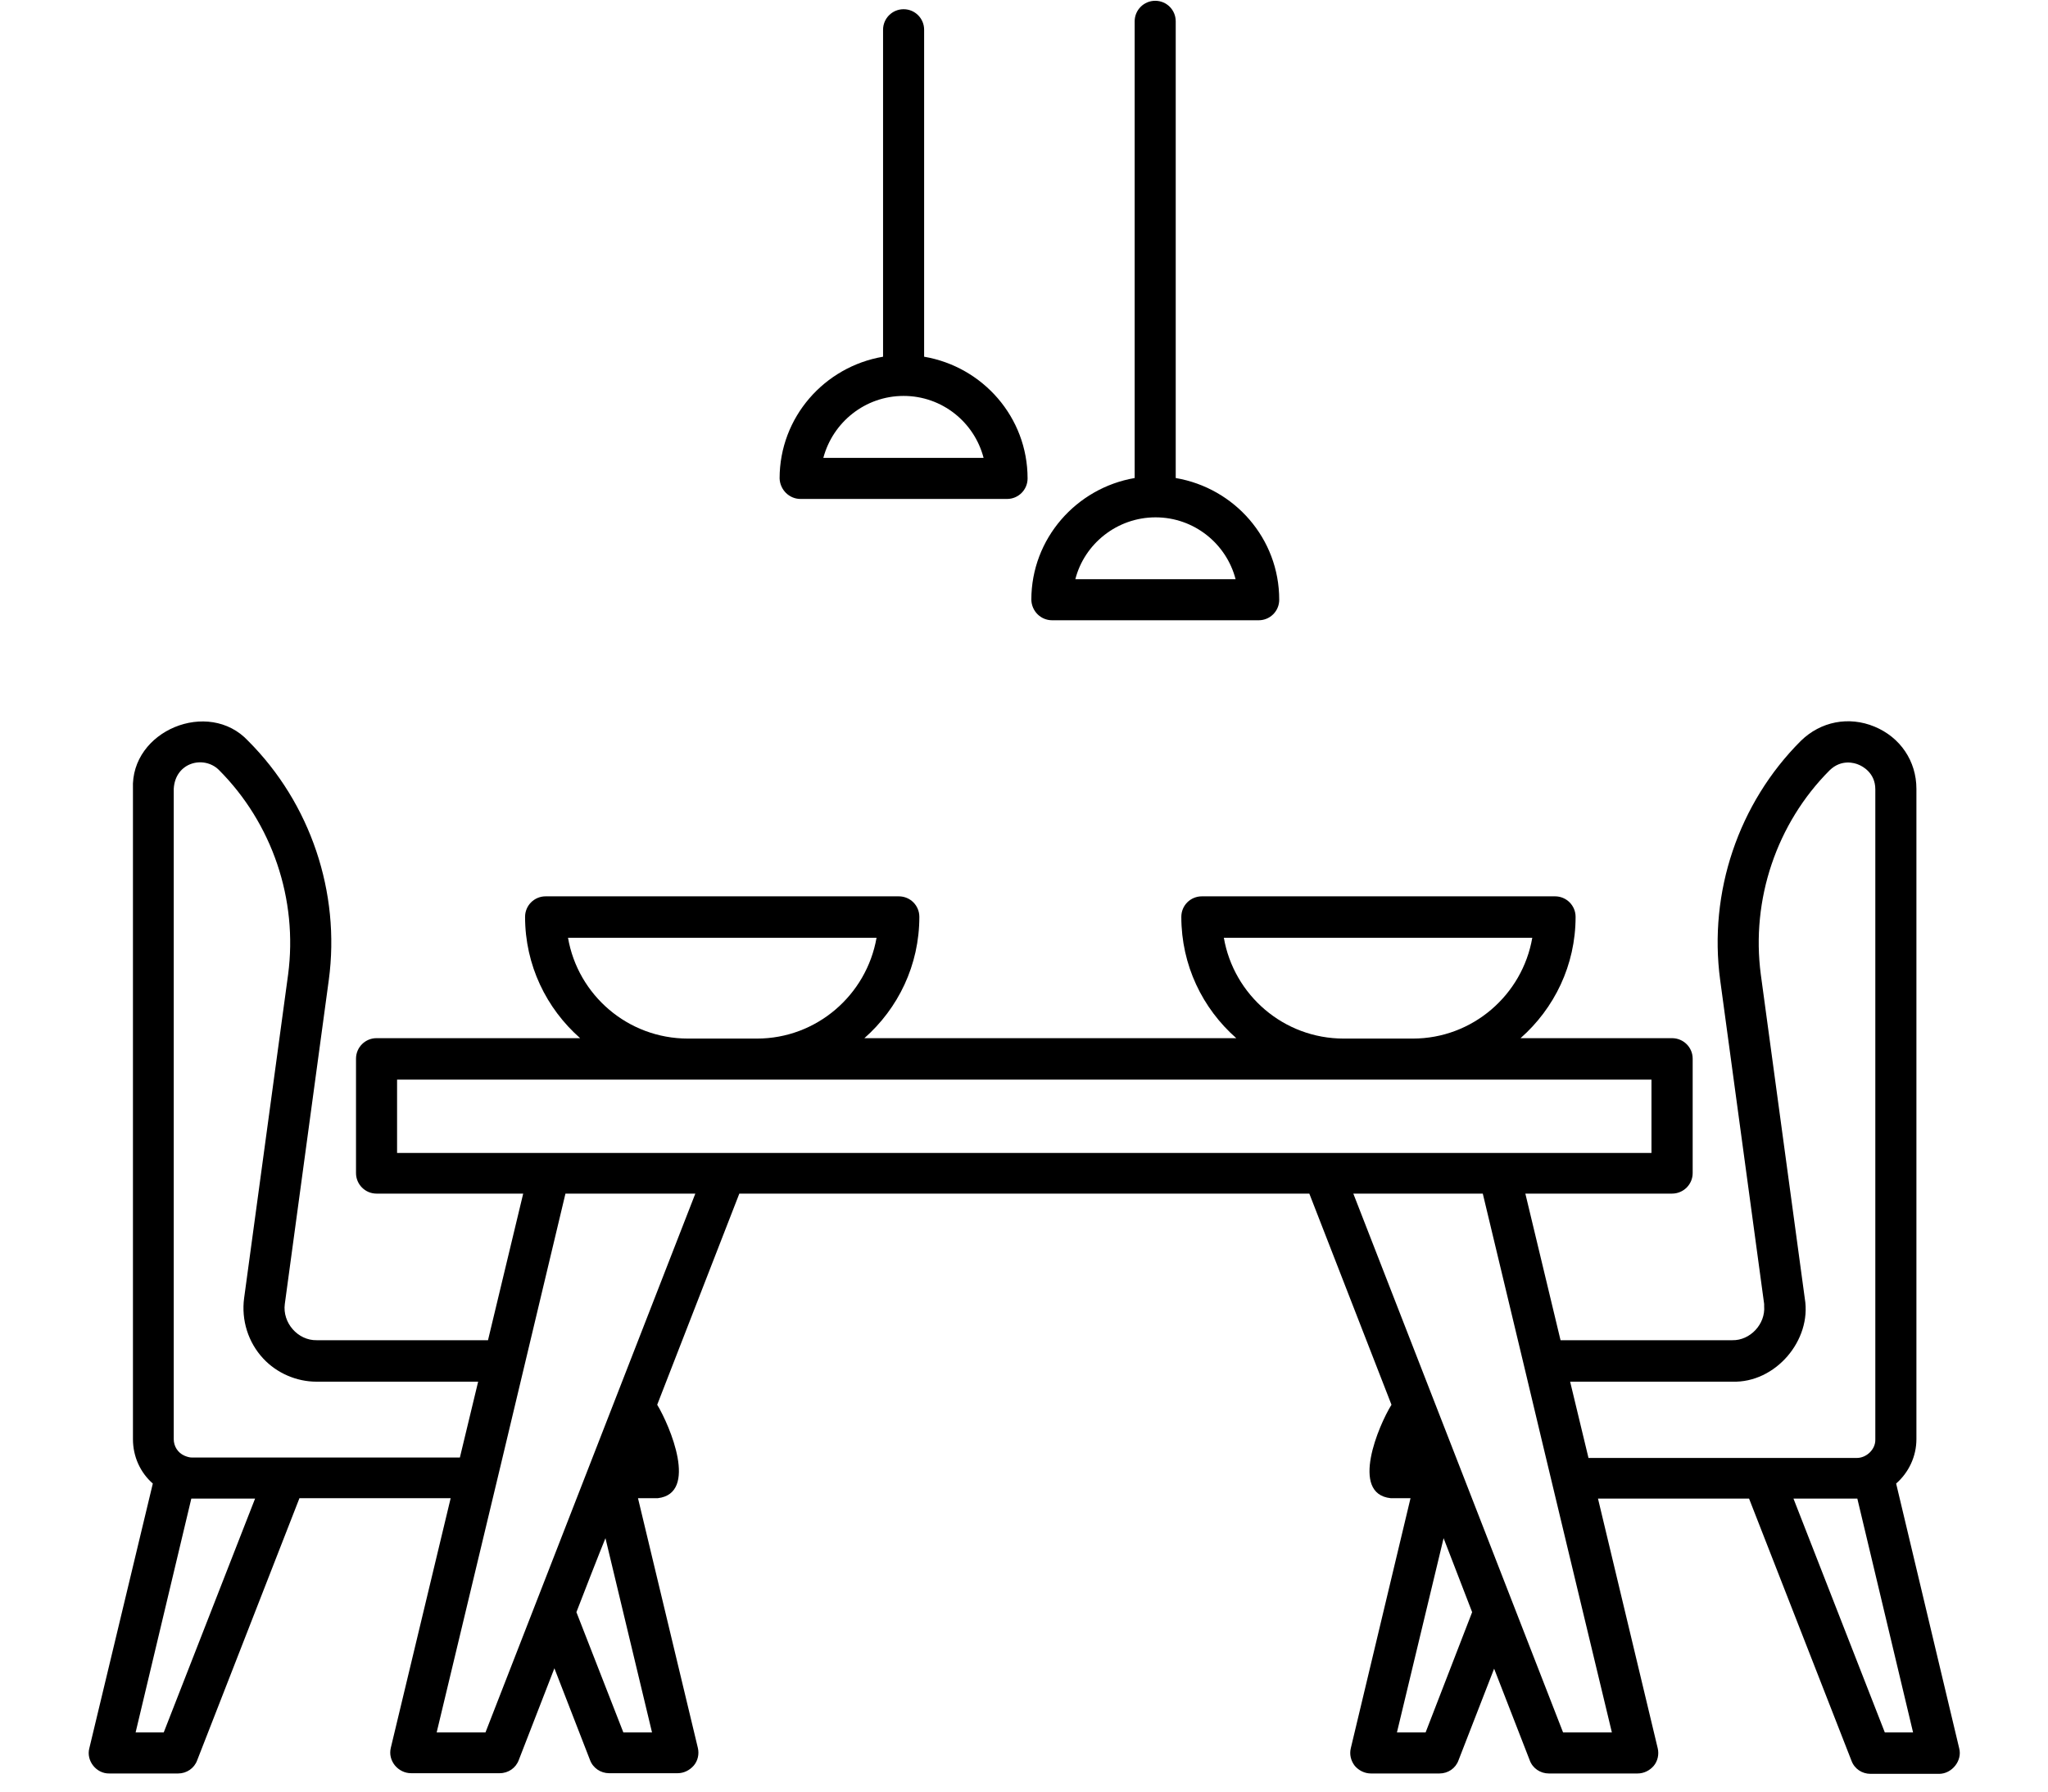<svg xmlns="http://www.w3.org/2000/svg" xmlns:xlink="http://www.w3.org/1999/xlink" width="80" zoomAndPan="magnify" viewBox="0 0 60 52.5" height="70" preserveAspectRatio="xMidYMid meet" version="1.0"><defs><g/><clipPath id="4224435a4c"><path d="M 2.52 0 L 57.496 0 L 57.496 52 L 2.52 52 Z M 2.52 0 " clip-rule="nonzero"/></clipPath></defs><g clip-path="url(#4224435a4c)"><path fill="#000000" d="M 23.453 14.621 L 29.504 14.621 C 29.836 14.621 30.105 14.352 30.105 14.02 C 30.105 12.227 28.793 10.746 27.074 10.453 L 27.074 0.871 C 27.074 0.539 26.805 0.27 26.473 0.27 C 26.141 0.27 25.871 0.539 25.871 0.871 L 25.871 10.453 C 24.152 10.746 22.84 12.227 22.84 14.02 C 22.852 14.352 23.121 14.621 23.453 14.621 Z M 26.473 11.602 C 27.602 11.602 28.547 12.375 28.816 13.418 L 24.121 13.418 C 24.398 12.375 25.344 11.602 26.473 11.602 Z M 57.398 51.23 L 55.551 43.473 C 55.918 43.152 56.145 42.68 56.145 42.172 L 56.145 23.117 C 56.145 22.301 55.672 21.605 54.918 21.293 C 54.164 20.98 53.34 21.141 52.758 21.711 C 50.93 23.539 50.051 26.148 50.395 28.715 L 51.684 38.211 C 51.684 38.211 51.684 38.273 51.684 38.273 C 51.727 38.801 51.273 39.285 50.75 39.273 C 50.75 39.273 45.719 39.273 45.719 39.273 L 44.688 34.977 L 48.984 34.977 C 49.32 34.977 49.59 34.707 49.59 34.375 L 49.59 31.023 C 49.59 30.691 49.32 30.422 48.984 30.422 L 44.547 30.422 C 45.535 29.551 46.16 28.285 46.16 26.867 C 46.16 26.535 45.891 26.266 45.559 26.266 L 35.211 26.266 C 34.875 26.266 34.609 26.535 34.609 26.867 C 34.609 28.285 35.23 29.551 36.219 30.422 L 25.324 30.422 C 26.312 29.551 26.934 28.285 26.934 26.867 C 26.934 26.535 26.668 26.266 26.332 26.266 L 15.984 26.266 C 15.652 26.266 15.383 26.535 15.383 26.867 C 15.383 28.285 16.008 29.551 16.996 30.422 L 11.031 30.422 C 10.699 30.422 10.43 30.691 10.43 31.023 L 10.43 34.375 C 10.43 34.707 10.699 34.977 11.031 34.977 L 15.328 34.977 L 14.297 39.273 L 9.281 39.273 C 8.723 39.285 8.27 38.758 8.344 38.211 C 8.344 38.211 9.633 28.715 9.633 28.715 C 9.977 26.156 9.098 23.539 7.27 21.711 C 6.109 20.465 3.82 21.41 3.895 23.117 C 3.895 23.117 3.895 42.172 3.895 42.172 C 3.895 42.68 4.109 43.152 4.477 43.473 L 2.617 51.23 C 2.52 51.594 2.82 51.98 3.207 51.969 L 5.219 51.969 C 5.465 51.969 5.691 51.82 5.777 51.582 L 8.773 43.902 L 13.203 43.902 L 11.449 51.219 C 11.406 51.402 11.449 51.582 11.57 51.734 C 11.688 51.875 11.859 51.961 12.043 51.961 L 14.641 51.961 C 14.891 51.961 15.113 51.809 15.199 51.574 L 16.242 48.887 L 17.285 51.574 C 17.371 51.809 17.598 51.961 17.844 51.961 L 19.855 51.961 C 20.035 51.961 20.207 51.875 20.328 51.734 C 20.445 51.594 20.488 51.402 20.445 51.219 L 18.691 43.902 L 19.273 43.902 C 20.465 43.762 19.629 41.785 19.254 41.164 L 21.66 34.977 L 38.359 34.977 L 40.766 41.164 C 40.391 41.766 39.539 43.773 40.742 43.902 C 40.742 43.902 41.324 43.902 41.324 43.902 L 39.574 51.23 C 39.531 51.41 39.574 51.594 39.691 51.746 C 39.809 51.883 39.98 51.969 40.164 51.969 L 42.172 51.969 C 42.422 51.969 42.645 51.82 42.73 51.582 L 43.773 48.898 L 44.816 51.582 C 44.902 51.82 45.129 51.969 45.375 51.969 L 47.977 51.969 C 48.16 51.969 48.332 51.883 48.449 51.746 C 48.566 51.605 48.609 51.41 48.566 51.23 L 46.816 43.914 L 51.242 43.914 L 54.242 51.594 C 54.328 51.832 54.551 51.98 54.801 51.98 L 56.809 51.98 C 57.184 51.98 57.496 51.594 57.398 51.23 Z M 35.855 27.48 L 44.891 27.48 C 44.602 29.156 43.141 30.434 41.391 30.434 L 39.367 30.434 C 37.605 30.434 36.145 29.156 35.855 27.48 Z M 16.641 27.48 L 25.68 27.48 C 25.387 29.156 23.926 30.434 22.176 30.434 L 20.156 30.434 C 18.391 30.434 16.93 29.156 16.641 27.48 Z M 4.797 50.766 L 3.973 50.766 L 5.605 43.914 L 7.473 43.914 Z M 5.625 42.711 C 5.551 42.711 5.477 42.688 5.402 42.656 C 5.207 42.57 5.09 42.379 5.09 42.172 L 5.09 23.117 C 5.133 22.336 5.969 22.129 6.41 22.559 C 7.98 24.129 8.73 26.363 8.441 28.555 L 7.152 38.039 C 7.066 38.684 7.27 39.336 7.711 39.809 C 8.109 40.238 8.688 40.488 9.27 40.488 L 14.008 40.488 L 13.473 42.711 Z M 19.102 50.766 L 18.262 50.766 L 16.887 47.242 C 16.984 46.984 17.617 45.363 17.738 45.074 Z M 14.223 50.766 L 12.793 50.766 C 13.867 46.297 15.512 39.414 16.566 34.977 L 20.371 34.977 C 18.488 39.809 16.094 45.965 14.223 50.766 Z M 11.633 33.785 L 11.633 31.637 L 48.383 31.637 L 48.383 33.785 Z M 41.766 50.766 L 40.926 50.766 L 42.293 45.074 L 43.129 47.242 Z M 47.223 50.766 L 45.793 50.766 C 44.117 46.449 41.336 39.316 39.648 34.977 L 43.441 34.977 L 44.645 40.004 C 45.117 42 46.719 48.672 47.223 50.766 Z M 46.535 42.711 L 46 40.488 L 50.75 40.488 C 52.016 40.531 53.082 39.273 52.875 38.051 C 52.875 38.051 51.586 28.555 51.586 28.555 C 51.297 26.363 52.047 24.129 53.605 22.57 C 53.949 22.238 54.336 22.355 54.457 22.41 C 54.562 22.453 54.941 22.645 54.941 23.129 L 54.941 42.184 C 54.949 42.473 54.68 42.723 54.402 42.723 L 46.535 42.723 Z M 55.219 50.766 L 52.543 43.914 L 54.414 43.914 L 56.047 50.766 Z M 30.824 18.176 L 36.875 18.176 C 37.207 18.176 37.477 17.91 37.477 17.574 C 37.477 15.781 36.168 14.301 34.445 14.008 L 34.445 0.625 C 34.445 0.293 34.18 0.023 33.844 0.023 C 33.512 0.023 33.242 0.293 33.242 0.625 L 33.242 14.008 C 31.535 14.301 30.215 15.781 30.215 17.574 C 30.223 17.91 30.492 18.176 30.824 18.176 Z M 33.855 15.16 C 34.984 15.16 35.93 15.934 36.199 16.973 L 31.504 16.973 C 31.77 15.934 32.727 15.16 33.855 15.16 Z M 33.855 15.16 " fill-opacity="1" fill-rule="nonzero"/></g><g fill="#000000" fill-opacity="1"><g transform="translate(43.872, 35.297)"><g><path d="M 0.141 0 L 0.141 -1.062 L 0.266 -1.062 L 0.266 0 Z M 0.141 0 "/></g></g></g></svg>